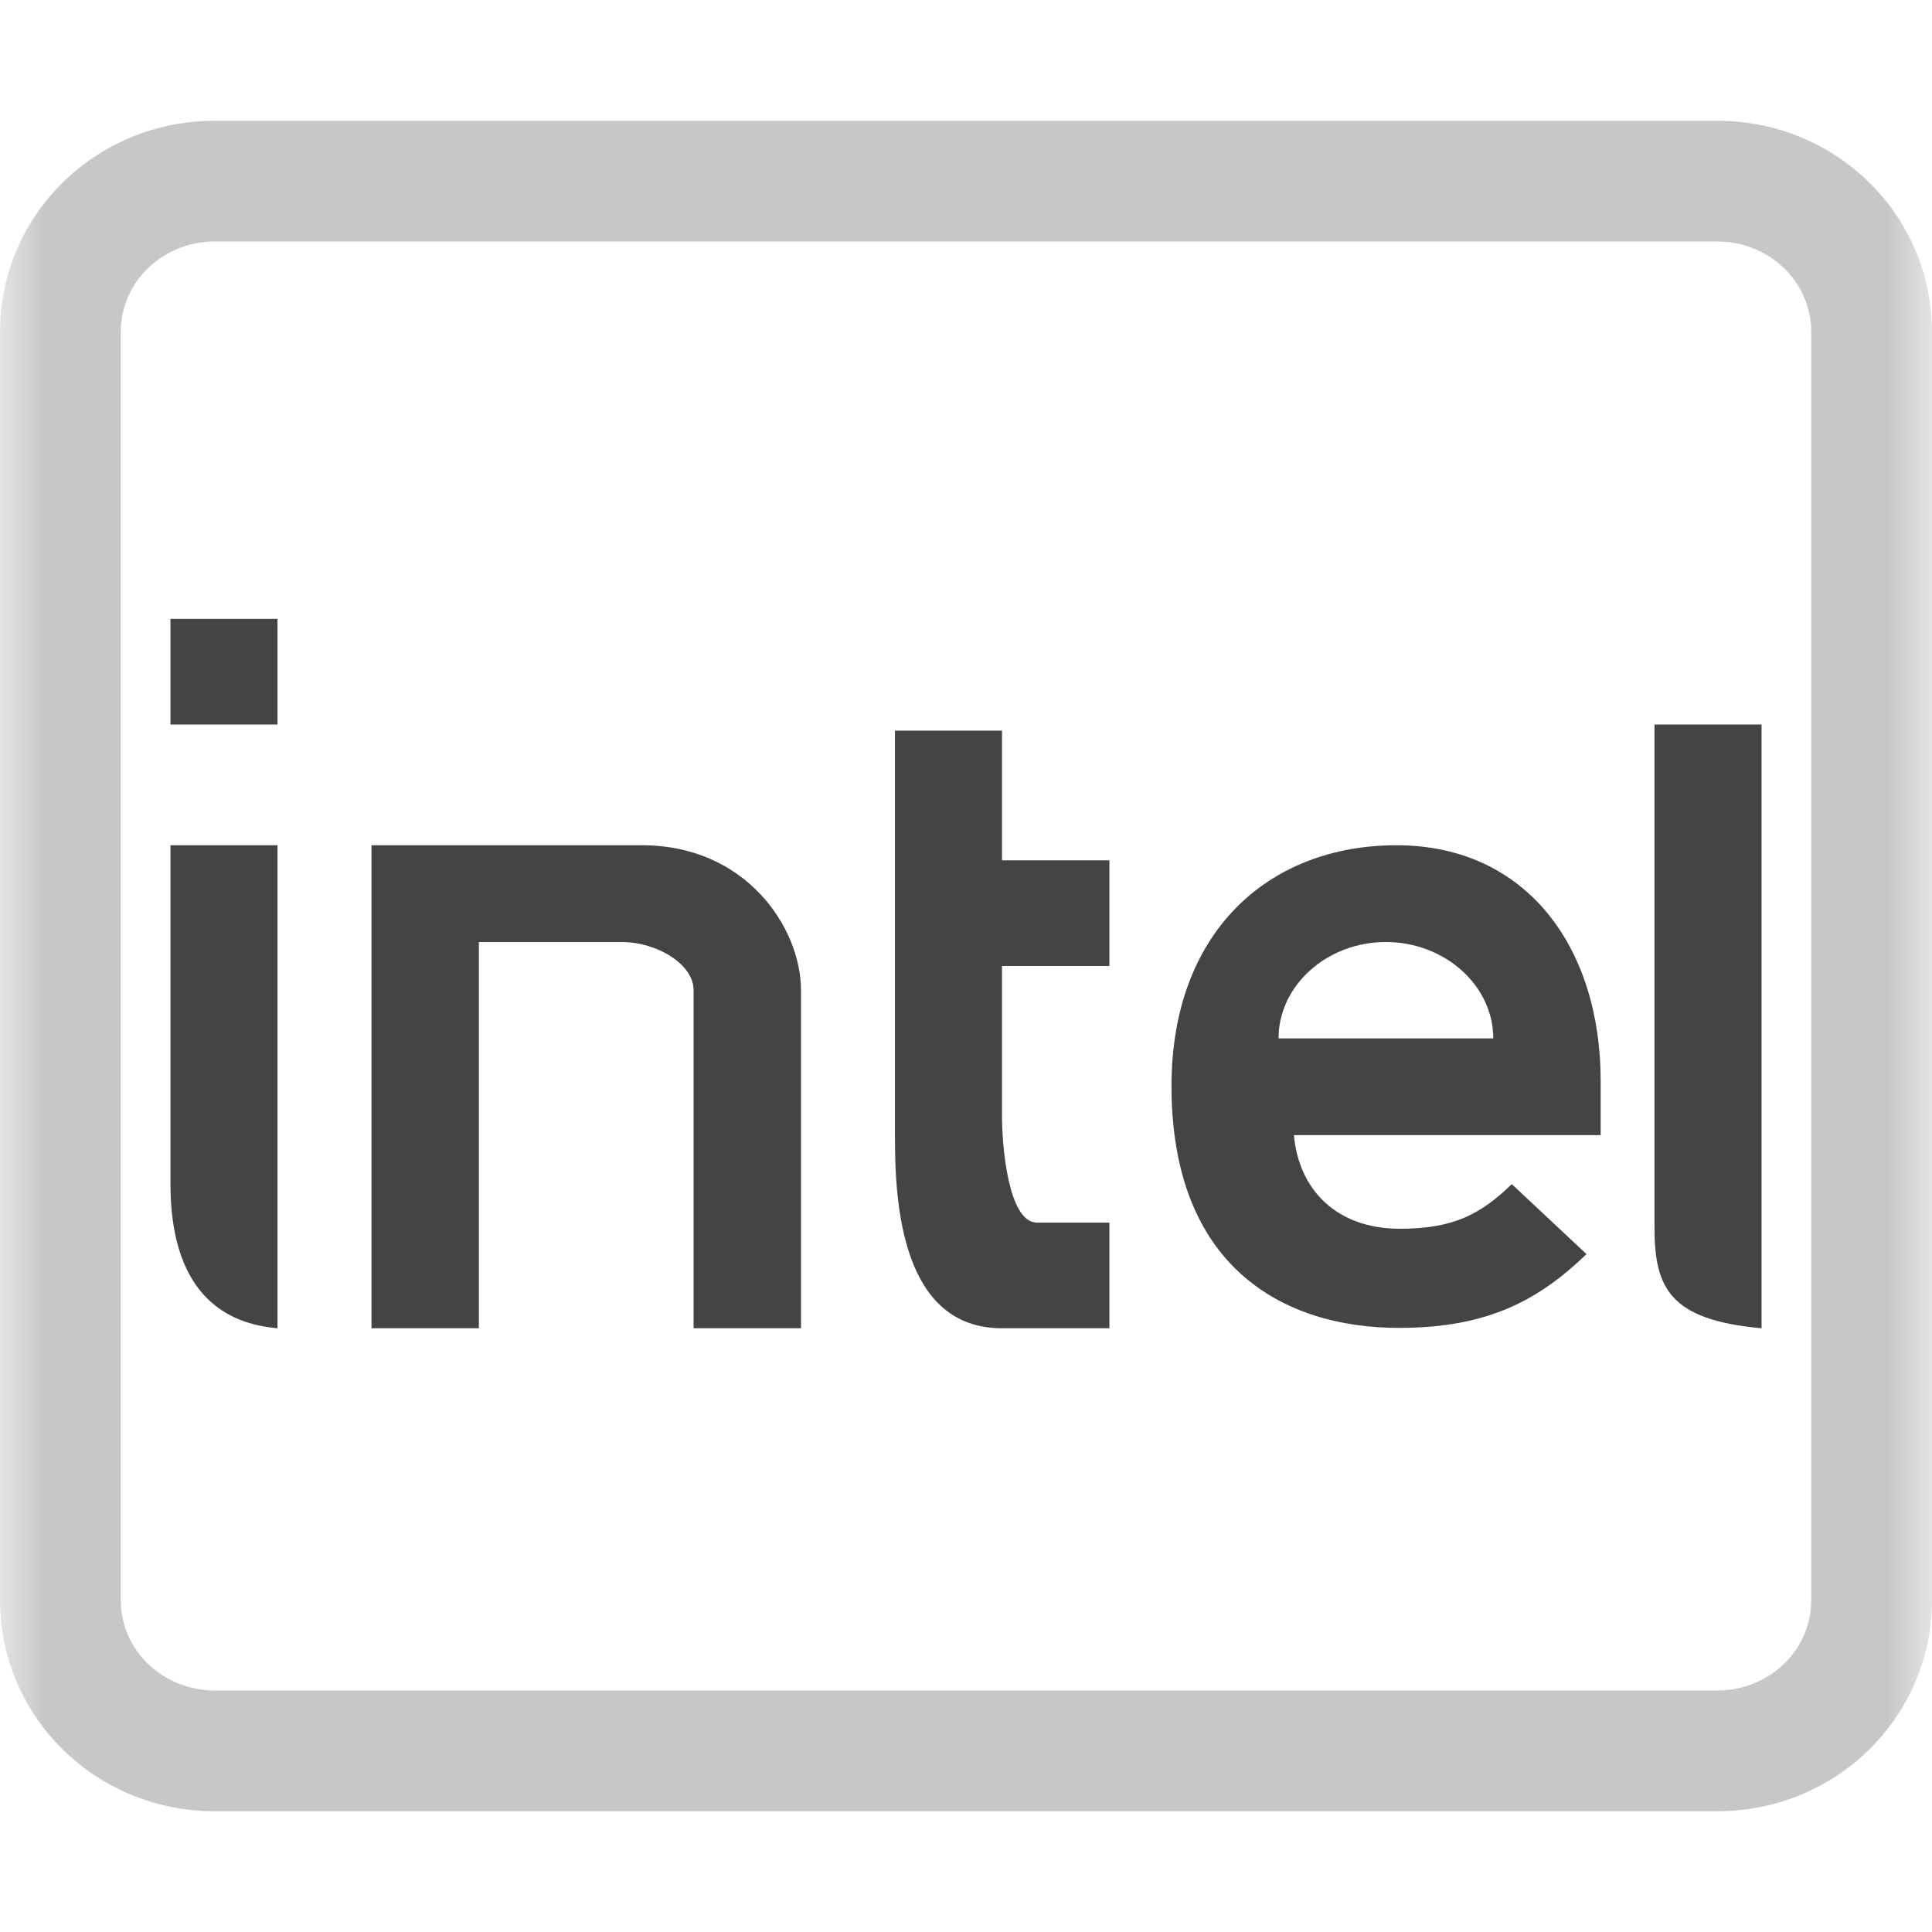 
<svg xmlns="http://www.w3.org/2000/svg" xmlns:xlink="http://www.w3.org/1999/xlink" width="22px" height="22px" viewBox="0 0 22 22" version="1.1">
<defs>
<filter id="alpha" filterUnits="objectBoundingBox" x="0%" y="0%" width="100%" height="100%">
  <feColorMatrix type="matrix" in="SourceGraphic" values="0 0 0 0 1 0 0 0 0 1 0 0 0 0 1 0 0 0 1 0"/>
</filter>
<mask id="mask0">
  <g filter="url(#alpha)">
<rect x="0" y="0" width="22" height="22" style="fill:rgb(0%,0%,0%);fill-opacity:0.3;stroke:none;"/>
  </g>
</mask>
<clipPath id="clip1">
  <rect x="0" y="0" width="22" height="22"/>
</clipPath>
<g id="surface5" clip-path="url(#clip1)">
<path style=" stroke:none;fill-rule:nonzero;fill:rgb(26.667%,26.667%,26.667%);fill-opacity:1;" d="M 2.445 1.375 C 1.09 1.375 0 2.449 0 3.781 L 0 18.219 C 0 19.551 1.09 20.625 2.445 20.625 L 19.555 20.625 C 20.91 20.625 22 19.551 22 18.219 L 22 3.781 C 22 2.449 20.91 1.375 19.555 1.375 Z M 2.445 2.75 L 19.555 2.75 C 20.141 2.75 20.625 3.203 20.625 3.781 L 20.625 18.219 C 20.625 18.797 20.141 19.25 19.555 19.25 L 2.445 19.25 C 1.859 19.25 1.375 18.797 1.375 18.219 L 1.375 3.781 C 1.375 3.203 1.859 2.75 2.445 2.75 Z M 2.445 2.75 "/>
</g>
</defs>
<g id="surface1">
<use xlink:href="#surface5" mask="url(#mask0)"/>
<path style=" stroke:none;fill-rule:nonzero;fill:rgb(26.667%,26.667%,26.667%);fill-opacity:1;" d="M 18.84 8.25 L 20.059 8.25 L 20.059 15.125 C 19.008 15.031 18.84 14.66 18.84 13.977 Z M 1.941 9.625 L 3.16 9.625 L 3.16 15.125 C 2.109 15.035 1.941 14.129 1.941 13.477 Z M 10.191 8.32 L 11.41 8.32 L 11.41 9.797 L 12.633 9.797 L 12.633 11 L 11.41 11 L 11.41 12.719 C 11.41 13.031 11.477 13.922 11.809 13.922 L 12.633 13.922 L 12.633 15.125 L 11.41 15.125 C 10.273 15.125 10.191 13.719 10.191 12.957 Z M 4.23 9.625 L 7.285 9.625 C 8.504 9.613 9.121 10.578 9.121 11.273 L 9.121 15.125 L 7.898 15.125 L 7.898 11.273 C 7.898 10.984 7.488 10.727 7.078 10.727 L 5.453 10.727 L 5.453 15.125 L 4.23 15.125 Z M 15.902 9.625 C 17.379 9.625 18.227 10.785 18.227 12.309 L 18.227 12.926 L 14.734 12.926 C 14.789 13.543 15.215 13.992 15.941 13.992 C 16.555 13.992 16.863 13.824 17.215 13.484 L 18.066 14.281 C 17.52 14.805 16.945 15.121 15.93 15.121 C 14.605 15.121 13.34 14.418 13.34 12.367 C 13.34 10.613 14.445 9.625 15.902 9.625 Z M 15.781 10.727 C 15.109 10.727 14.559 11.223 14.559 11.824 L 17.004 11.824 C 17.004 11.223 16.453 10.727 15.781 10.727 Z M 1.941 7.047 L 3.16 7.047 L 3.16 8.25 L 1.941 8.25 Z M 1.941 7.047 "/>
</g>
</svg>
